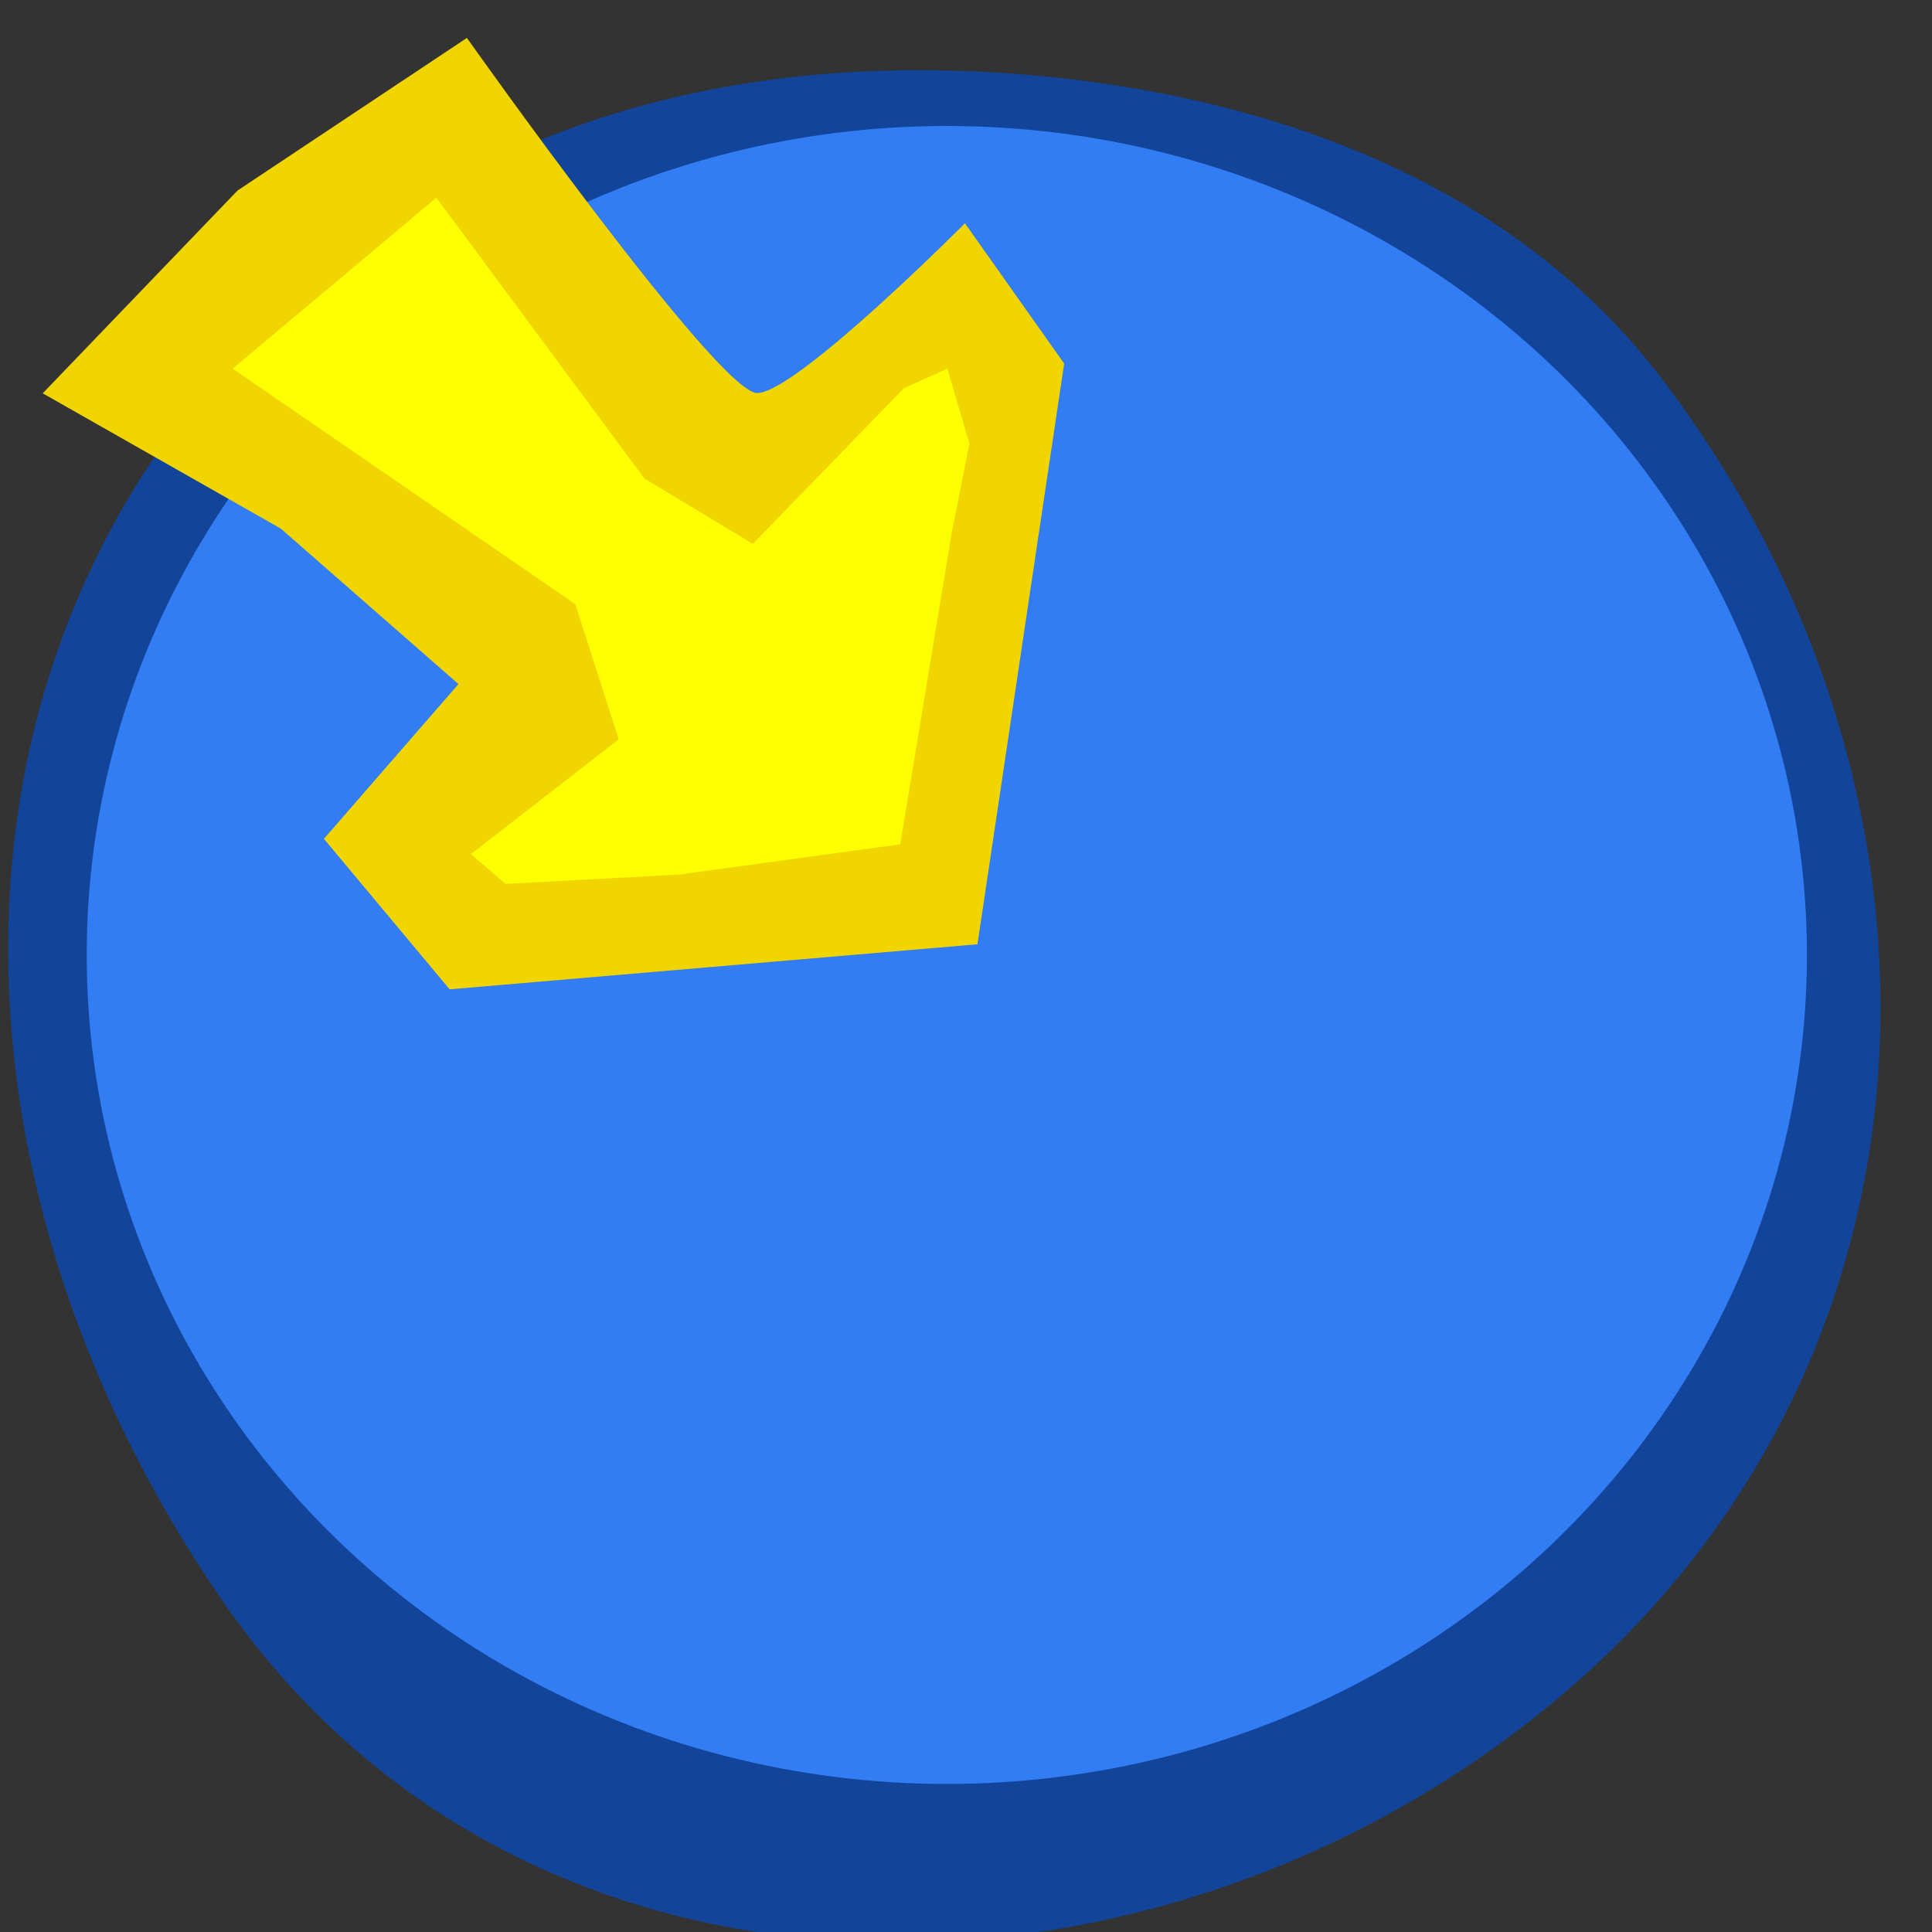 <svg viewBox="0 0 64 64" version="1.1" id="svg11199" width="64" height="64" xmlns="http://www.w3.org/2000/svg" xmlns:rdf="http://www.w3.org/1999/02/22-rdf-syntax-ns#" xmlns:cc="http://creativecommons.org/ns#" xmlns:dc="http://purl.org/dc/elements/1.1/"><rect x="0" y="0" width="64" height="64" fill="#333333" stroke="none"/><g style="display:inline;opacity:1;stroke-width:.295" id="g11195" transform="matrix(3.418 0 0 3.363 1.02 .999)"><path style="color:#000;font-style:normal;font-variant:normal;font-weight:400;font-stretch:normal;font-size:medium;line-height:normal;font-family:Sans;-inkscape-font-specification:Sans;text-indent:0;text-align:start;text-decoration:none;text-decoration-line:none;letter-spacing:normal;word-spacing:normal;text-transform:none;writing-mode:lr-tb;direction:ltr;baseline-shift:baseline;text-anchor:start;display:inline;overflow:visible;visibility:visible;opacity:1;fill:#12459a;fill-opacity:1;stroke:none;stroke-width:.295;stroke-miterlimit:4;stroke-dasharray:none;marker:none;enable-background:accumulate" d="M12.429 1016.547c-2.79.276-5.718 1.333-7.453 3.805-3.413 4.865-3.103 11.451 1.569 15.282 4.671 3.831 12.008 3.827 15.406-1.531 3.236-5.102 3.14-11.575-1.531-15.406-2.336-1.916-5.202-2.426-7.991-2.15zm-.48 1.1c2.533-.25 5.486.547 7.613 2.29 4.254 3.489 3.17 11.2 1.302 13.304-3.651 4.115-9.245 4.765-13.499 1.277-3.526-3.923-4.796-8.926-1.308-13.18 1.744-2.126 3.36-3.44 5.892-3.691z" transform="matrix(-.843 .026 .026 .843 -6.525 -856.85)" id="path11187"/><circle style="fill:#327cf4;fill-opacity:1;fill-rule:nonzero;stroke:#12459a;stroke-width:.256;stroke-miterlimit:4;stroke-dasharray:none;stroke-opacity:1" transform="matrix(.98 0 0 .96 .348 .699)" id="path11189" cx="8.704" cy="8.761" r="8.634"/><path d="M20.98 5.957 9.938-2.325l-5.521-2.76 4.049-5.705 7.73-4.233 8.465 9.018 4.6 4.232 8.283-6.625 2.024 2.209.552 3.496-2.392 16.011-18.404 1.473-4.049-2.577 1.288-2.76z" style="fill:#feff00;fill-opacity:1;fill-rule:evenodd;stroke:#000;stroke-width:.518px;stroke-linecap:butt;stroke-linejoin:miter;stroke-opacity:1" transform="matrix(.228 0 0 .268 .24 4.892)" id="path11191"/><path d="m17.486-17.969-9.752 5.611-8.28 7.452L9.579.069l7.547 5.712-5.719 5.688L16.75 17l22.438-1.656L42.874-6l-4.219-5.156s-7.177 6.24-8.833 6.24c-1.656 0-12.337-13.053-12.337-13.053zm-1.298 5.875 8.843 10.32L29.64.629l6.423-5.723 1.844-.718.938 2.75-.76 3.322-2.181 11.41-9.403 1.111-7.375.344-1.469-1.094 6.282-4.219-1.844-4.968L7.53-5.812l8.657-6.282z" style="fill:#f1d500;fill-opacity:1;fill-rule:evenodd;stroke:none;stroke-width:.295" transform="matrix(.228 0 0 .268 .24 4.892)" id="path11193"/></g></svg>